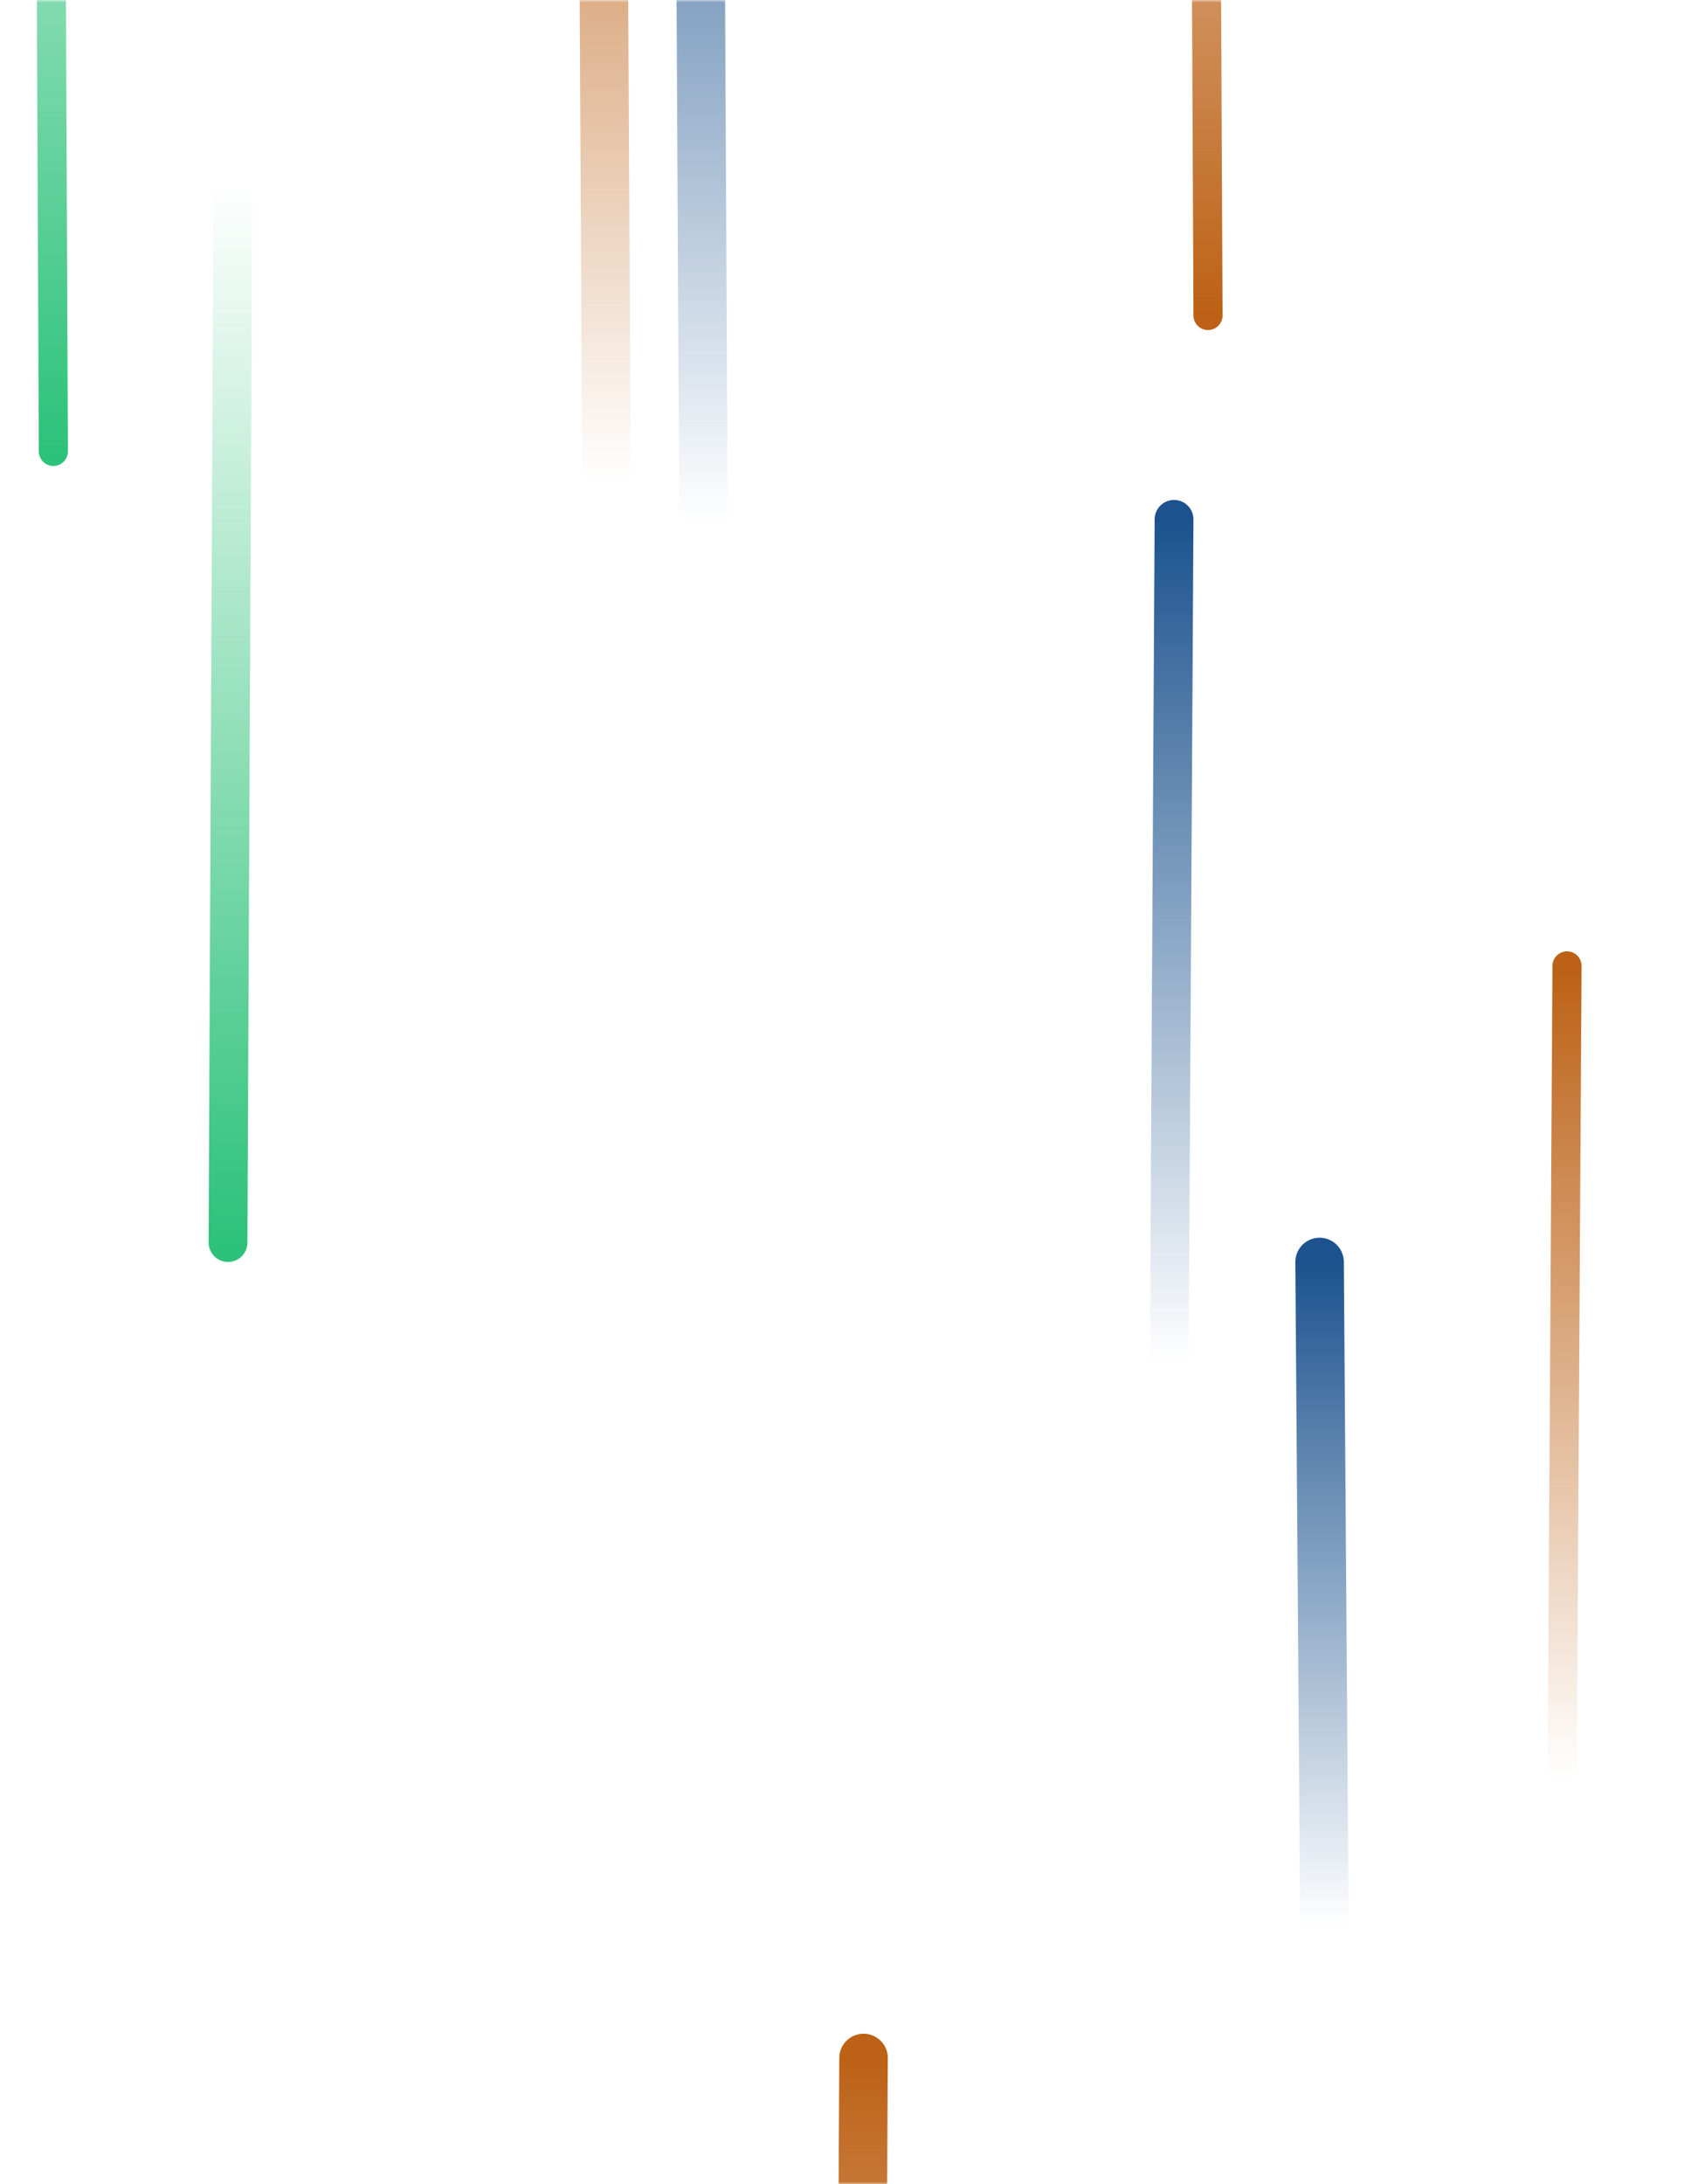 <svg xmlns="http://www.w3.org/2000/svg" version="1.1" xmlns:xlink="http://www.w3.org/1999/xlink" xmlns:svgjs="http://svgjs.dev/svgjs" width="350" height="450" preserveAspectRatio="none" viewBox="0 0 350 450">
    <g mask="url(&quot;#SvgjsMask1051&quot;)" fill="none">
        <path d="M125 99L124 -96" stroke-width="10" stroke="url(&quot;#SvgjsLinearGradient1052&quot;)" stroke-linecap="round" class="Up"></path>
        <path d="M249 65L248 -153" stroke-width="6" stroke="url(&quot;#SvgjsLinearGradient1053&quot;)" stroke-linecap="round" class="Down"></path>
        <path d="M242 107L241 281" stroke-width="8" stroke="url(&quot;#SvgjsLinearGradient1054&quot;)" stroke-linecap="round" class="Up"></path>
        <path d="M178 424L177 610" stroke-width="10" stroke="url(&quot;#SvgjsLinearGradient1052&quot;)" stroke-linecap="round" class="Up"></path>
        <path d="M11 93L10 -137" stroke-width="6" stroke="url(&quot;#SvgjsLinearGradient1055&quot;)" stroke-linecap="round" class="Down"></path>
        <path d="M145 107L144 -91" stroke-width="10" stroke="url(&quot;#SvgjsLinearGradient1054&quot;)" stroke-linecap="round" class="Up"></path>
        <path d="M273 397L272 260" stroke-width="10" stroke="url(&quot;#SvgjsLinearGradient1054&quot;)" stroke-linecap="round" class="Up"></path>
        <path d="M48 37L47 256" stroke-width="8" stroke="url(&quot;#SvgjsLinearGradient1055&quot;)" stroke-linecap="round" class="Down"></path>
        <path d="M323 199L322 367" stroke-width="6" stroke="url(&quot;#SvgjsLinearGradient1052&quot;)" stroke-linecap="round" class="Up"></path>
    </g>
    <defs>
        <mask id="SvgjsMask1051">
            <rect width="350" height="450" fill="#ffffff"></rect>
        </mask>
        <linearGradient x1="0%" y1="100%" x2="0%" y2="0%" id="SvgjsLinearGradient1052">
            <stop stop-color="rgba(188, 97, 21, 0)" offset="0"></stop>
            <stop stop-color="rgba(188, 97, 21, 1)" offset="1"></stop>
        </linearGradient>
        <linearGradient x1="0%" y1="0%" x2="0%" y2="100%" id="SvgjsLinearGradient1053">
            <stop stop-color="rgba(188, 97, 21, 0)" offset="0"></stop>
            <stop stop-color="rgba(188, 97, 21, 1)" offset="1"></stop>
        </linearGradient>
        <linearGradient x1="0%" y1="100%" x2="0%" y2="0%" id="SvgjsLinearGradient1054">
            <stop stop-color="rgba(28, 83, 142, 0)" offset="0"></stop>
            <stop stop-color="#1c538e" offset="1"></stop>
        </linearGradient>
        <linearGradient x1="0%" y1="0%" x2="0%" y2="100%" id="SvgjsLinearGradient1055">
            <stop stop-color="rgba(45, 194, 122, 0)" offset="0"></stop>
            <stop stop-color="rgba(45, 194, 122, 1)" offset="1"></stop>
        </linearGradient>
    </defs>
</svg>